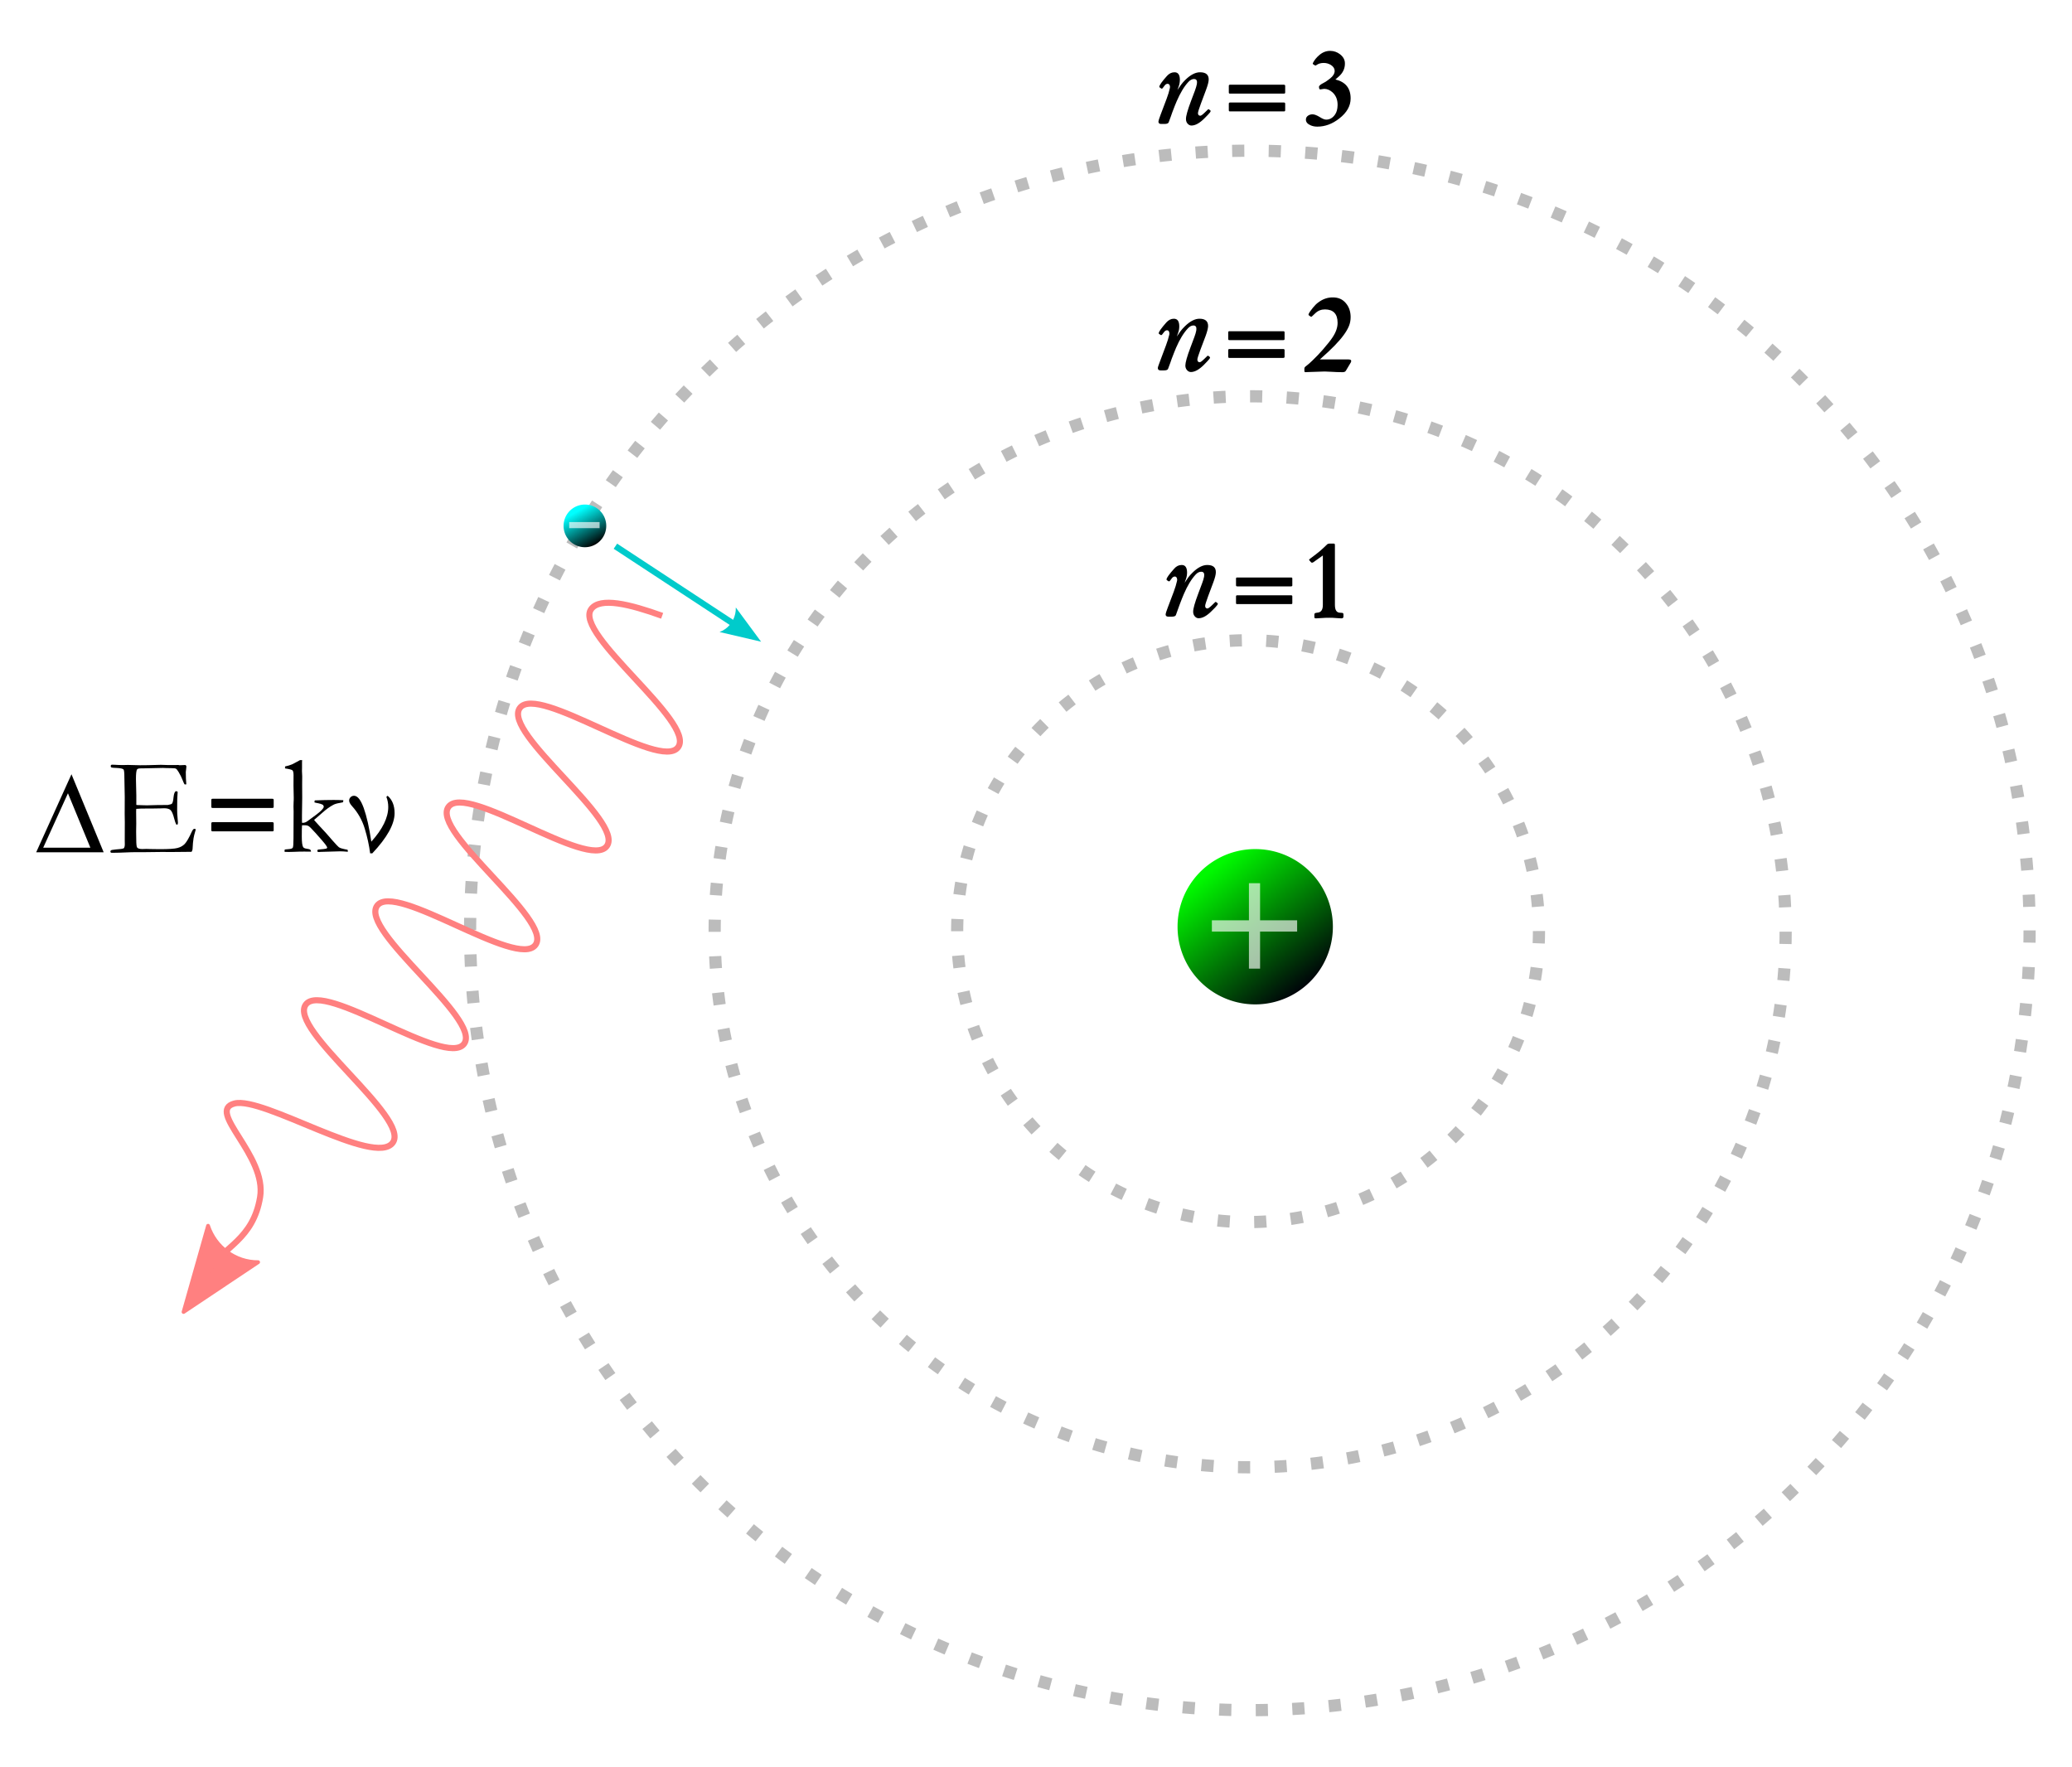 <?xml version="1.0"?>
<svg xmlns:rdf="http://www.w3.org/1999/02/22-rdf-syntax-ns#" xmlns="http://www.w3.org/2000/svg" xmlns:cc="http://web.resource.org/cc/" xmlns:xlink="http://www.w3.org/1999/xlink" xmlns:dc="http://purl.org/dc/elements/1.1/" id="svg2" height="290" width="340" version="1.0">
 <defs id="defs4">
  <linearGradient id="linearGradient17464">
   <stop id="stop17466" stop-color="aqua" offset="0"/>
   <stop id="stop17468" offset="1"/>
  </linearGradient>
  <filter id="filter4042">
   <feGaussianBlur id="feGaussianBlur4044" stdDeviation="2"/>
  </filter>
  <filter id="filter4141">
   <feGaussianBlur id="feGaussianBlur4143" stdDeviation="1.75"/>
  </filter>
  <linearGradient id="linearGradient6090" y2="346.99" gradientUnits="userSpaceOnUse" x2="295.55" y1="319.42" x1="273.68">
   <stop id="stop11156" stop-color="#00f900" offset="0"/>
   <stop id="stop11160" stop-color="#00000a" offset="1"/>
  </linearGradient>
  <linearGradient id="linearGradient6092" y2="337.23" xlink:href="#linearGradient17464" gradientUnits="userSpaceOnUse" x2="301.76" y1="329.24" x1="270.52"/>
 </defs>
 <g id="layer1" transform="translate(-113.7 -176.24)">
  <path id="path2760" d="m440 327.36a58 58 0 1 1 -116 0 58 58 0 1 1 116 0z" transform="matrix(.823 0 0 .823 4.113 59.62)" stroke="#bcbcbc" stroke-dasharray="2.429, 4.859" stroke-width="2.429" fill="none"/>
  <path id="path6565" d="m440 327.36a58 58 0 1 1 -116 0 58 58 0 1 1 116 0z" transform="matrix(1.515 0 0 1.515 -259.89 -166.81)" stroke="#bcbcbc" stroke-dasharray="1.32, 2.641" stroke-width="1.32" fill="none"/>
  <path id="path6567" d="m440 327.36a58 58 0 1 1 -116 0 58 58 0 1 1 116 0z" transform="matrix(2.206 0 0 2.206 -523.9 -393.24)" stroke="#bcbcbc" stroke-dasharray="0.907, 1.813" stroke-width=".907" fill="none"/>
  <path id="path24595" d="m214.97 265.45l-0.57 0.84 19.04 12.5c-0.44 0.51-1 0.91-1.66 1.16l6.81 1.59-4.15-5.62c0.03 0.71-0.14 1.41-0.44 2.03l-19.03-12.5z" fill-rule="evenodd" fill="#00cbcb"/>
  <path id="text3174" style="color:black" d="m306.31 273.32c0.24-0.64 0.41-1.22 0.53-1.75l0.03-0.21c-0.03-0.34-0.16-0.52-0.4-0.52-0.18 0.02-0.33 0.1-0.44 0.24l-0.39 0.51-0.08 0.04h-0.1c-0.02-0.01-0.04-0.02-0.06-0.04l-0.21-0.14-0.06-0.06-0.01-0.08c0-0.24 0.42-0.82 1.25-1.75 0.35-0.41 0.76-0.61 1.23-0.61 0.57-0.01 0.87 0.39 0.89 1.18 0 0.38-0.05 0.75-0.17 1.09l-0.23 0.65c0.25-0.39 0.44-0.67 0.58-0.86 0.21-0.28 0.45-0.55 0.72-0.81 0.86-0.85 1.68-1.26 2.44-1.25 0.94 0.01 1.4 0.41 1.38 1.2 0 0.37-0.14 0.92-0.41 1.64l-0.86 2.3c-0.32 0.87-0.48 1.39-0.48 1.57 0 0.27 0.12 0.41 0.36 0.43 0.13 0 0.38-0.17 0.73-0.51l0.58-0.56c0.01 0 0.02-0.01 0.05-0.01s0.07 0.02 0.1 0.04l0.21 0.17 0.04 0.05c0.01 0.02 0.01 0.03 0.01 0.04-0.01 0.12-0.15 0.32-0.44 0.62l-0.54 0.54c-0.79 0.81-1.51 1.21-2.15 1.22-0.26 0.01-0.48-0.1-0.68-0.34-0.16-0.2-0.24-0.44-0.24-0.73-0.01-0.48 0.27-1.47 0.83-2.96l0.64-1.71c0.16-0.41 0.26-0.77 0.32-1.07l0.02-0.26c0.01-0.19-0.03-0.33-0.12-0.43-0.09-0.09-0.23-0.14-0.4-0.13-0.31 0.01-0.6 0.16-0.88 0.46-0.7 0.75-1.34 1.81-1.94 3.2-0.17 0.39-0.41 0.99-0.71 1.79-0.13 0.38-0.33 0.93-0.6 1.67-0.08 0.17-0.3 0.25-0.67 0.25h-0.57c-0.3 0-0.45-0.13-0.44-0.4 0-0.11 0.12-0.47 0.35-1.09l0.99-2.62zm10.21 0.78c0-0.12 0.07-0.18 0.22-0.18h8.8c0.15 0 0.22 0.06 0.22 0.18v1.1l-0.01 0.09-0.05 0.05c-0.03 0.02-0.08 0.03-0.16 0.03h-8.8c-0.09 0-0.15-0.01-0.17-0.03l-0.03-0.04-0.02-0.1v-1.1zm0-2.93l0.02-0.09 0.03-0.05c0.03-0.02 0.09-0.03 0.17-0.03h8.8c0.07 0 0.13 0.01 0.16 0.03l0.05 0.06 0.01 0.08v1.11l-0.01 0.09-0.05 0.05c-0.03 0.02-0.08 0.04-0.16 0.04h-8.8c-0.09 0-0.15-0.02-0.17-0.04l-0.03-0.04-0.02-0.1v-1.11zm12.72-2.69c-0.1 0.07-0.18 0.1-0.25 0.09-0.07 0.01-0.12-0.02-0.18-0.09l-0.22-0.25c-0.03-0.03-0.06-0.07-0.07-0.11-0.01-0.01-0.01-0.02-0.01-0.04 0-0.04 0.36-0.32 1.09-0.86 0.54-0.41 1.03-0.83 1.47-1.26l0.38-0.37c0.1-0.1 0.25-0.15 0.44-0.15h0.69l0.1 0.03c0.05 0.01 0.07 0.1 0.07 0.28v9.75c0 0.82 0.26 1.25 0.79 1.28l0.4 0.03c0.14 0.01 0.21 0.09 0.21 0.25v0.37c0 0.18-0.11 0.28-0.34 0.28-0.06 0-0.24-0.01-0.52-0.03-0.33-0.03-0.63-0.05-0.89-0.06l-0.53-0.01-0.67 0.01-1.56 0.09-0.14-0.02c-0.08-0.01-0.12-0.07-0.12-0.19v-0.41c0-0.16 0.08-0.25 0.26-0.28l0.39-0.06c0.49-0.09 0.74-0.5 0.74-1.24v-8.12l-1.53 1.09z"/>
  <path id="text3195" style="color:black" d="m305.03 232.91c0.24-0.64 0.42-1.22 0.54-1.75l0.02-0.21c-0.02-0.34-0.15-0.51-0.39-0.52-0.18 0.02-0.33 0.1-0.44 0.24l-0.4 0.51-0.08 0.04h-0.09c-0.03 0-0.05-0.01-0.06-0.03l-0.22-0.15-0.06-0.05-0.01-0.08c0.01-0.24 0.43-0.83 1.25-1.76 0.36-0.4 0.77-0.61 1.23-0.61 0.58 0 0.87 0.39 0.89 1.18 0.01 0.39-0.05 0.75-0.17 1.09l-0.23 0.65c0.26-0.39 0.45-0.67 0.58-0.85 0.22-0.28 0.46-0.56 0.73-0.82 0.86-0.84 1.67-1.26 2.44-1.25 0.93 0.01 1.39 0.42 1.38 1.21-0.01 0.37-0.15 0.91-0.41 1.63l-0.87 2.3c-0.32 0.87-0.48 1.39-0.48 1.57 0.01 0.27 0.13 0.42 0.37 0.43 0.13 0.01 0.37-0.16 0.73-0.51l0.57-0.55c0.01-0.01 0.03-0.01 0.05-0.01 0.04 0 0.07 0.01 0.1 0.03l0.22 0.18 0.03 0.04c0.01 0.02 0.01 0.03 0.01 0.05 0 0.11-0.15 0.32-0.44 0.61l-0.53 0.55c-0.79 0.8-1.51 1.21-2.16 1.22-0.25 0-0.48-0.11-0.67-0.34-0.17-0.2-0.25-0.45-0.25-0.73 0-0.48 0.27-1.47 0.84-2.97l0.64-1.71c0.15-0.41 0.26-0.76 0.31-1.06l0.02-0.27c0.01-0.18-0.03-0.33-0.12-0.42-0.09-0.1-0.22-0.15-0.4-0.14-0.3 0.01-0.59 0.17-0.87 0.47-0.7 0.74-1.35 1.81-1.95 3.2-0.17 0.39-0.4 0.99-0.71 1.79-0.12 0.37-0.32 0.93-0.6 1.66-0.07 0.17-0.3 0.25-0.66 0.25h-0.58c-0.29 0-0.44-0.13-0.44-0.39 0-0.11 0.12-0.48 0.36-1.1l0.98-2.62zm10.21 0.78c0-0.12 0.08-0.18 0.22-0.18h8.8c0.15 0 0.23 0.06 0.23 0.18v1.1l-0.02 0.09-0.04 0.05c-0.03 0.03-0.09 0.04-0.17 0.04h-8.8c-0.08 0-0.14-0.01-0.16-0.04l-0.04-0.04-0.02-0.1v-1.1zm0-2.92l0.02-0.1 0.04-0.04c0.03-0.03 0.08-0.04 0.16-0.04h8.8c0.08 0 0.13 0.01 0.17 0.04l0.04 0.05 0.02 0.09v1.1l-0.02 0.09-0.04 0.06c-0.03 0.02-0.09 0.03-0.17 0.03h-8.8c-0.08 0-0.14-0.01-0.16-0.03l-0.04-0.05-0.02-0.1v-1.1zm19.68 4.45c0.27 0 0.42 0.05 0.48 0.14l0.02 0.13c0 0.08-0.02 0.16-0.06 0.22l-0.81 1.36c-0.09 0.16-0.26 0.24-0.52 0.24h-0.14c-0.51 0-1.07-0.02-1.68-0.06-0.65-0.03-1.03-0.05-1.15-0.05-0.35 0-1.24 0.03-2.69 0.09l-0.41 0.02c-0.08 0-0.13-0.01-0.16-0.03l-0.04-0.05-0.02-0.13v-0.4c0-0.12 0.08-0.25 0.25-0.37 0.3-0.22 0.67-0.54 1.11-0.97 0.53-0.51 1.09-1.09 1.66-1.74 0.75-0.87 1.29-1.54 1.6-2.02 0.56-0.84 0.84-1.65 0.83-2.41-0.01-1.45-0.7-2.17-2.07-2.18-0.62 0-1.15 0.21-1.59 0.63l-0.51 0.48c-0.07 0.07-0.13 0.1-0.17 0.1-0.03 0-0.07-0.02-0.11-0.05l-0.24-0.17c-0.06-0.04-0.09-0.09-0.08-0.15l0.02-0.09c0.1-0.24 0.34-0.58 0.7-1.03 0.3-0.37 0.6-0.67 0.9-0.88 0.72-0.54 1.5-0.81 2.33-0.81 0.92-0.01 1.64 0.3 2.17 0.94 0.52 0.61 0.78 1.36 0.79 2.26 0 0.54-0.09 1.04-0.28 1.5-0.37 0.91-1.15 1.98-2.36 3.22-0.58 0.6-1.38 1.35-2.41 2.26h4.64z"/>
  <path id="text3207" style="color:black" d="m305.13 192.46c0.24-0.63 0.42-1.22 0.53-1.74l0.03-0.22c-0.02-0.34-0.16-0.51-0.4-0.51-0.18 0.01-0.32 0.09-0.44 0.23l-0.39 0.51-0.08 0.05h-0.1c-0.02-0.01-0.04-0.02-0.06-0.04l-0.21-0.15-0.06-0.05-0.01-0.08c0.01-0.24 0.42-0.83 1.25-1.76 0.36-0.4 0.77-0.6 1.23-0.6 0.57-0.01 0.87 0.38 0.89 1.17 0 0.39-0.05 0.75-0.17 1.09l-0.23 0.65c0.25-0.38 0.45-0.67 0.58-0.85 0.21-0.28 0.45-0.55 0.72-0.82 0.86-0.84 1.68-1.26 2.45-1.24 0.93 0.01 1.39 0.41 1.38 1.2-0.01 0.37-0.15 0.91-0.42 1.64l-0.86 2.3c-0.32 0.86-0.48 1.39-0.48 1.56 0 0.28 0.13 0.42 0.37 0.43 0.13 0.01 0.37-0.16 0.73-0.51l0.57-0.55c0.01-0.01 0.03-0.01 0.05-0.01 0.04 0 0.07 0.01 0.1 0.04l0.22 0.17 0.03 0.05c0.01 0.01 0.01 0.03 0.01 0.04-0.01 0.12-0.15 0.32-0.44 0.61l-0.54 0.55c-0.79 0.8-1.5 1.21-2.15 1.22-0.26 0.01-0.48-0.11-0.68-0.34-0.16-0.2-0.24-0.44-0.24-0.73-0.01-0.48 0.27-1.47 0.83-2.96l0.65-1.72c0.15-0.41 0.25-0.76 0.31-1.06l0.02-0.26c0.01-0.19-0.03-0.33-0.12-0.43s-0.22-0.14-0.4-0.14c-0.3 0.02-0.6 0.17-0.88 0.47-0.7 0.74-1.34 1.81-1.94 3.2-0.17 0.39-0.41 0.99-0.71 1.79-0.13 0.38-0.32 0.93-0.6 1.66-0.08 0.17-0.3 0.26-0.67 0.26h-0.57c-0.3 0-0.44-0.13-0.44-0.4 0-0.11 0.12-0.48 0.35-1.1l0.99-2.62zm10.21 0.79c0-0.13 0.07-0.19 0.22-0.19h8.8c0.15 0 0.23 0.06 0.23 0.19v1.1l-0.02 0.08-0.05 0.06c-0.02 0.02-0.08 0.03-0.16 0.03h-8.8c-0.09 0-0.14-0.01-0.17-0.03l-0.03-0.05-0.02-0.09v-1.1zm0-2.93l0.02-0.1 0.03-0.04c0.03-0.02 0.09-0.04 0.17-0.04h8.8c0.07 0 0.13 0.02 0.16 0.04l0.05 0.05 0.02 0.09v1.11l-0.02 0.09-0.05 0.05c-0.02 0.02-0.08 0.03-0.16 0.03h-8.8c-0.09 0-0.14-0.01-0.17-0.03l-0.03-0.05-0.02-0.09v-1.11zm17.49-1.04c1.66 0.4 2.5 1.43 2.5 3.11 0 1.23-0.62 2.33-1.86 3.29-1.14 0.9-2.34 1.34-3.61 1.34-0.43 0-0.82-0.08-1.17-0.25-0.47-0.22-0.7-0.52-0.7-0.9 0-0.27 0.11-0.48 0.35-0.65 0.22-0.15 0.46-0.22 0.74-0.22 0.3 0 0.69 0.15 1.17 0.44 0.45 0.29 0.8 0.43 1.06 0.43 0.57 0 1.05-0.26 1.43-0.79 0.3-0.4 0.44-0.94 0.45-1.6 0.01-0.87-0.27-1.56-0.83-2.08-0.41-0.37-0.86-0.57-1.35-0.58-0.08 0-0.18 0.01-0.32 0.04-0.13 0.03-0.23 0.04-0.29 0.05-0.12 0.01-0.2-0.04-0.22-0.12l-0.05-0.28c0-0.14 0.15-0.31 0.44-0.49 0.22-0.12 0.44-0.24 0.65-0.36 0.24-0.16 0.49-0.34 0.74-0.54 0.49-0.39 0.74-0.8 0.75-1.23 0-0.39-0.2-0.72-0.62-0.99-0.36-0.22-0.76-0.33-1.18-0.33-0.46 0-0.84 0.11-1.15 0.32-0.08 0.07-0.15 0.1-0.2 0.1s-0.08-0.01-0.1-0.03l-0.25-0.15c-0.03-0.01-0.05-0.03-0.07-0.07l-0.03-0.07 0.03-0.09c0.23-0.47 0.58-0.91 1.07-1.32 0.53-0.45 1.13-0.68 1.79-0.67 0.59 0.01 1.11 0.19 1.58 0.55 0.53 0.41 0.8 0.9 0.81 1.47 0.02 0.87-0.33 1.61-1.05 2.23l-0.51 0.44z"/>
  <g id="g2267" transform="translate(-0 -5.004)">
   <path id="path10265" d="m302 332.36a18 18 0 1 1 -36 0 18 18 0 1 1 36 0z" fill-rule="evenodd" transform="matrix(.708 0 0 .708 118.6 98.004)" filter="url(#filter4141)" fill="url(#linearGradient6090)"/>
   <path id="text2247" opacity=".65" style="color:black" d="m320.47 326.17v6.09h6.08v1.85h-6.08v6.08h-1.83v-6.08h-6.08v-1.85h6.08v-6.09h1.83z" fill="#fff"/>
  </g>
  <g id="g2275" transform="translate(-0 -5.004)">
   <path id="path15626" d="m302 332.36a18 18 0 1 1 -36 0 18 18 0 1 1 36 0z" fill-rule="evenodd" transform="matrix(.135 .14 -.14 .135 217.87 182.91)" filter="url(#filter4042)" fill="url(#linearGradient6092)"/>
   <path id="text2251" opacity=".65" style="color:black" d="m207.1 266.91h4.99v1h-4.99v-1z" fill="#fff"/>
  </g>
  <g id="g5931" stroke="#ff8080" transform="matrix(.997 -.081 .081 .997 -15.116 23.168)">
   <path id="path4170" stroke-linejoin="round" d="m133.7 366.14l-5.15 13.77 12.85-7.15c-3.71-0.28-6.81-2.97-7.7-6.62z" fill-rule="evenodd" stroke-width="0.625" fill="#ff8080"/>
   <path id="path4165" d="m216.05 272.44c-5.14-2.34-9.9-3.93-11.52-2.03-3.25 3.81 15.64 19.91 12.39 23.72-3.24 3.8-22.13-12.31-25.37-8.5-3.25 3.8 15.64 19.91 12.4 23.72-3.25 3.8-22.13-12.31-25.38-8.5-3.24 3.8 15.64 19.91 12.4 23.71-3.25 3.81-22.13-12.3-25.38-8.5-3.24 3.81 15.64 19.92 12.4 23.72-3.25 3.8-22.13-12.3-25.38-8.5-3.24 3.8 15.65 19.91 12.4 23.72-3.24 3.8-20.58-9.34-25.37-8.5-4.8 0.84 4.64 8.89 2.95 15.66-1.7 6.77-6.49 7.61-9.74 11.41" stroke-width="1px" fill="none"/>
  </g>
  <path id="path4158" style="color:black" d="m130.71 316.09h-11.07l5.79-12.8 5.28 12.8zm-2.18-0.75l-3.68-8.93-4.06 8.93h7.74zm3.3 0.51c0.08-0.07 0.14-0.11 0.19-0.13 0.13-0.03 0.35-0.06 0.65-0.09 0.73-0.04 1.18-0.11 1.35-0.2 0.11-0.15 0.16-0.36 0.16-0.63l-0.01-0.78 0.01-2.86-0.02-1.34 0.01-2.82-0.06-3.21c0-0.76-0.05-1.19-0.14-1.29-0.14-0.14-0.54-0.22-1.21-0.25-0.28 0-0.53-0.03-0.75-0.06-0.1-0.06-0.14-0.12-0.14-0.2 0-0.06 0.01-0.14 0.05-0.22 0.07-0.04 0.13-0.05 0.18-0.05 0.11 0 0.23 0 0.38 0.01 0.45 0.03 0.9 0.05 1.37 0.05l0.84-0.02 1.97 0.05c0.99 0 1.76-0.02 2.32-0.04 0.55-0.02 0.93-0.03 1.12-0.03 0.17 0 0.6 0.01 1.28 0.04l1.6-0.01 0.19 0.04 0.93-0.04 0.11 0.06c0.04 0.06 0.07 0.12 0.08 0.19 0 0.1-0.02 0.26-0.05 0.48s-0.05 0.35-0.05 0.41c0 0.78 0.03 1.43 0.08 1.97-0.01 0.05-0.03 0.08-0.07 0.09-0.08 0-0.16-0.01-0.22-0.03-0.09-0.14-0.2-0.39-0.34-0.75-0.13-0.36-0.34-0.78-0.62-1.25-0.19-0.31-0.33-0.5-0.44-0.56-0.1-0.06-0.32-0.09-0.65-0.09-0.07 0-0.41-0.01-1.02-0.02-0.17-0.01-0.33-0.02-0.48-0.02l-3.21 0.07h-0.28c-0.41 0-0.66 0.05-0.74 0.16-0.13 0.18-0.19 0.71-0.19 1.58 0 0.09 0.02 0.99 0.06 2.7v1.56c0.08 0.02 0.17 0.03 0.27 0.03h0.19c0.13 0 0.31 0.01 0.56 0.02 0.39 0.01 0.65 0.02 0.79 0.02 0.09 0 0.16-0.01 0.23-0.01 0.81-0.03 1.85-0.05 3.13-0.05 0.39-0.07 0.62-0.14 0.69-0.23 0.11-0.14 0.2-0.49 0.25-1.06 0.06-0.57 0.19-0.89 0.38-0.97 0.1 0 0.19 0.02 0.27 0.06 0.02 0.06 0.02 0.12 0.02 0.17s0 0.14-0.02 0.26c-0.04 0.27-0.06 1.14-0.06 2.6 0 0.39 0.02 0.83 0.07 1.31 0.04 0.48 0.06 0.73 0.06 0.77 0 0.07-0.01 0.16-0.04 0.27-0.06 0.03-0.1 0.05-0.14 0.05h-0.08c-0.12-0.21-0.24-0.54-0.35-0.98-0.19-0.76-0.4-1.23-0.61-1.42s-0.56-0.29-1.04-0.29c-0.11 0-0.3 0.01-0.57 0.02-0.28 0.01-0.69 0.02-1.24 0.02h-0.73c-1.04 0-1.72 0.02-2.04 0.06l-0.02 0.37 0.02 2.07-0.02 1.3 0.02 1.27c0 0.77 0.05 1.21 0.14 1.33 0.13 0.16 0.41 0.25 0.83 0.25l0.69-0.02c0.06 0 0.29 0.01 0.7 0.02s0.91 0.02 1.51 0.02c1.45 0 2.41-0.06 2.89-0.19 0.48-0.12 0.87-0.34 1.18-0.65 0.31-0.32 0.71-1 1.18-2.04 0.14-0.3 0.28-0.46 0.42-0.46 0.07 0 0.15 0.03 0.23 0.09-0.22 0.74-0.34 1.23-0.37 1.46-0.08 0.53-0.13 1.06-0.15 1.61 0 0.25-0.06 0.45-0.18 0.62h-0.24l-3.16 0.03-1.42-0.01-3.37 0.04h-1.37c-0.17 0-0.33 0.01-0.48 0.01-1.35 0.06-2.34 0.09-2.98 0.09-0.11 0-0.19-0.01-0.23-0.05s-0.06-0.09-0.06-0.17l0.01-0.11zm28.58 0.18l-0.02-0.33c0.06-0.04 0.11-0.07 0.17-0.08 0.05-0.01 0.24-0.03 0.56-0.05 0.33-0.03 0.53-0.1 0.62-0.22 0.08-0.13 0.12-0.64 0.12-1.54l0.02-4.43-0.02-0.79c0-0.07 0.01-0.32 0.02-0.75 0.02-0.2 0.02-0.45 0.02-0.73l-0.04-1.96 0.01-1.7c0-0.42-0.06-0.68-0.17-0.8-0.12-0.11-0.53-0.22-1.23-0.32v-0.13c0-0.05 0-0.11 0.01-0.19 0.42-0.09 0.8-0.2 1.13-0.34 0.17-0.07 0.61-0.31 1.32-0.7h0.35c-0.01 0.18-0.02 0.28-0.02 0.32v0.98l-0.01 0.48 0.04 0.89-0.01 1.33 0.01 2.23-0.04 2.76v0.86c0 0.1 0.01 0.25 0.01 0.43l0.13 0.01c0.25 0 0.51-0.09 0.77-0.28 1.18-0.84 1.92-1.41 2.22-1.71s0.45-0.52 0.45-0.66c0-0.08-0.05-0.18-0.15-0.31-0.23-0.12-0.48-0.2-0.75-0.25-0.09-0.01-0.18-0.03-0.27-0.05-0.14-0.04-0.25-0.07-0.34-0.08l-0.02-0.12c0-0.05 0.02-0.12 0.05-0.22 1.19-0.05 2.22-0.07 3.09-0.07 0.5 0 1.03 0.01 1.59 0.04v0.14c0 0.05-0.02 0.12-0.06 0.2-0.11 0.03-0.29 0.06-0.53 0.11-0.46 0.07-0.81 0.18-1.05 0.31-0.58 0.31-1.18 0.74-1.79 1.29-0.37 0.33-0.68 0.61-0.95 0.83l-0.41 0.35c0.03 0.05 0.08 0.12 0.15 0.19 0.03 0.03 0.09 0.1 0.18 0.2 0.09 0.11 0.25 0.29 0.48 0.53 0.81 0.86 1.41 1.52 1.8 1.98 0.12 0.15 0.27 0.31 0.42 0.49 0.59 0.66 0.93 1.02 1.03 1.09 0.21 0.14 0.52 0.24 0.93 0.32 0.19 0.04 0.36 0.07 0.5 0.1 0.03 0.09 0.05 0.16 0.05 0.21l-0.01 0.12c-0.53-0.05-0.92-0.07-1.15-0.07h-0.2l-3.12 0.09c-0.12 0.01-0.21 0.02-0.25 0.02-0.07 0-0.15-0.01-0.24-0.04-0.02-0.06-0.03-0.12-0.03-0.16v-0.08c0.05-0.07 0.09-0.11 0.12-0.12 0.75-0.06 1.18-0.11 1.3-0.15 0.06-0.02 0.13-0.06 0.19-0.12 0-0.13-0.11-0.34-0.33-0.62-0.22-0.29-0.76-0.91-1.63-1.88-0.55-0.61-0.91-0.97-1.07-1.07s-0.38-0.15-0.67-0.15h-0.43c-0.03 0.27-0.04 0.89-0.04 1.85 0 0.9 0.07 1.48 0.22 1.73 0.09 0.14 0.28 0.23 0.59 0.27 0.3 0.04 0.5 0.09 0.59 0.17 0.06 0.04 0.1 0.15 0.12 0.31-0.45 0-0.83-0.01-1.14-0.01-0.49 0-1.03 0.01-1.62 0.04-0.35 0.01-0.63 0.02-0.83 0.02-0.15 0-0.39 0-0.74-0.01zm14.38 0.24h-0.35c-0.17-1.33-0.47-2.69-0.89-4.07s-1.11-2.61-2.09-3.69c-0.31-0.35-0.47-0.65-0.47-0.9 0-0.22 0.08-0.41 0.24-0.56 0.16-0.16 0.35-0.23 0.57-0.23 0.57 0 1.1 0.67 1.59 2.02 0.48 1.35 0.9 3.18 1.24 5.51 1.85-2.05 2.78-3.95 2.78-5.69 0-0.57-0.1-1.13-0.31-1.66l0.21-0.18c0.76 0.66 1.14 1.61 1.14 2.85 0 1.81-1.22 4.01-3.66 6.6zm-26.41-4.93c0-0.13 0.08-0.19 0.24-0.19h9.73c0.17 0 0.26 0.06 0.26 0.19v1.14l-0.02 0.09-0.05 0.06c-0.03 0.02-0.1 0.03-0.19 0.03h-9.73c-0.09 0-0.16-0.01-0.18-0.03l-0.04-0.05-0.02-0.1v-1.14zm0-3.85l0.02-0.1 0.04-0.05c0.03-0.02 0.09-0.03 0.18-0.03h9.73c0.09 0 0.15 0.01 0.19 0.03l0.05 0.06 0.02 0.09v1.15l-0.02 0.09-0.05 0.06c-0.03 0.02-0.1 0.03-0.19 0.03h-9.73c-0.09 0-0.16-0.01-0.18-0.03l-0.04-0.05-0.02-0.1v-1.15z"/>
  <g id="g2271" transform="translate(-0 -5.004)">
   <path id="path2262" d="m302 332.36a18 18 0 1 1 -36 0 18 18 0 1 1 36 0z" fill-rule="evenodd" transform="matrix(.135 .14 -.14 .135 251.68 205.08)" filter="url(#filter4042)" fill="url(#linearGradient6092)"/>
   <path id="path2465" opacity=".65" style="color:black" d="m240.91 289.08h4.98v1h-4.98v-1z" fill="#fff"/>
  </g>
 </g>
</svg>
